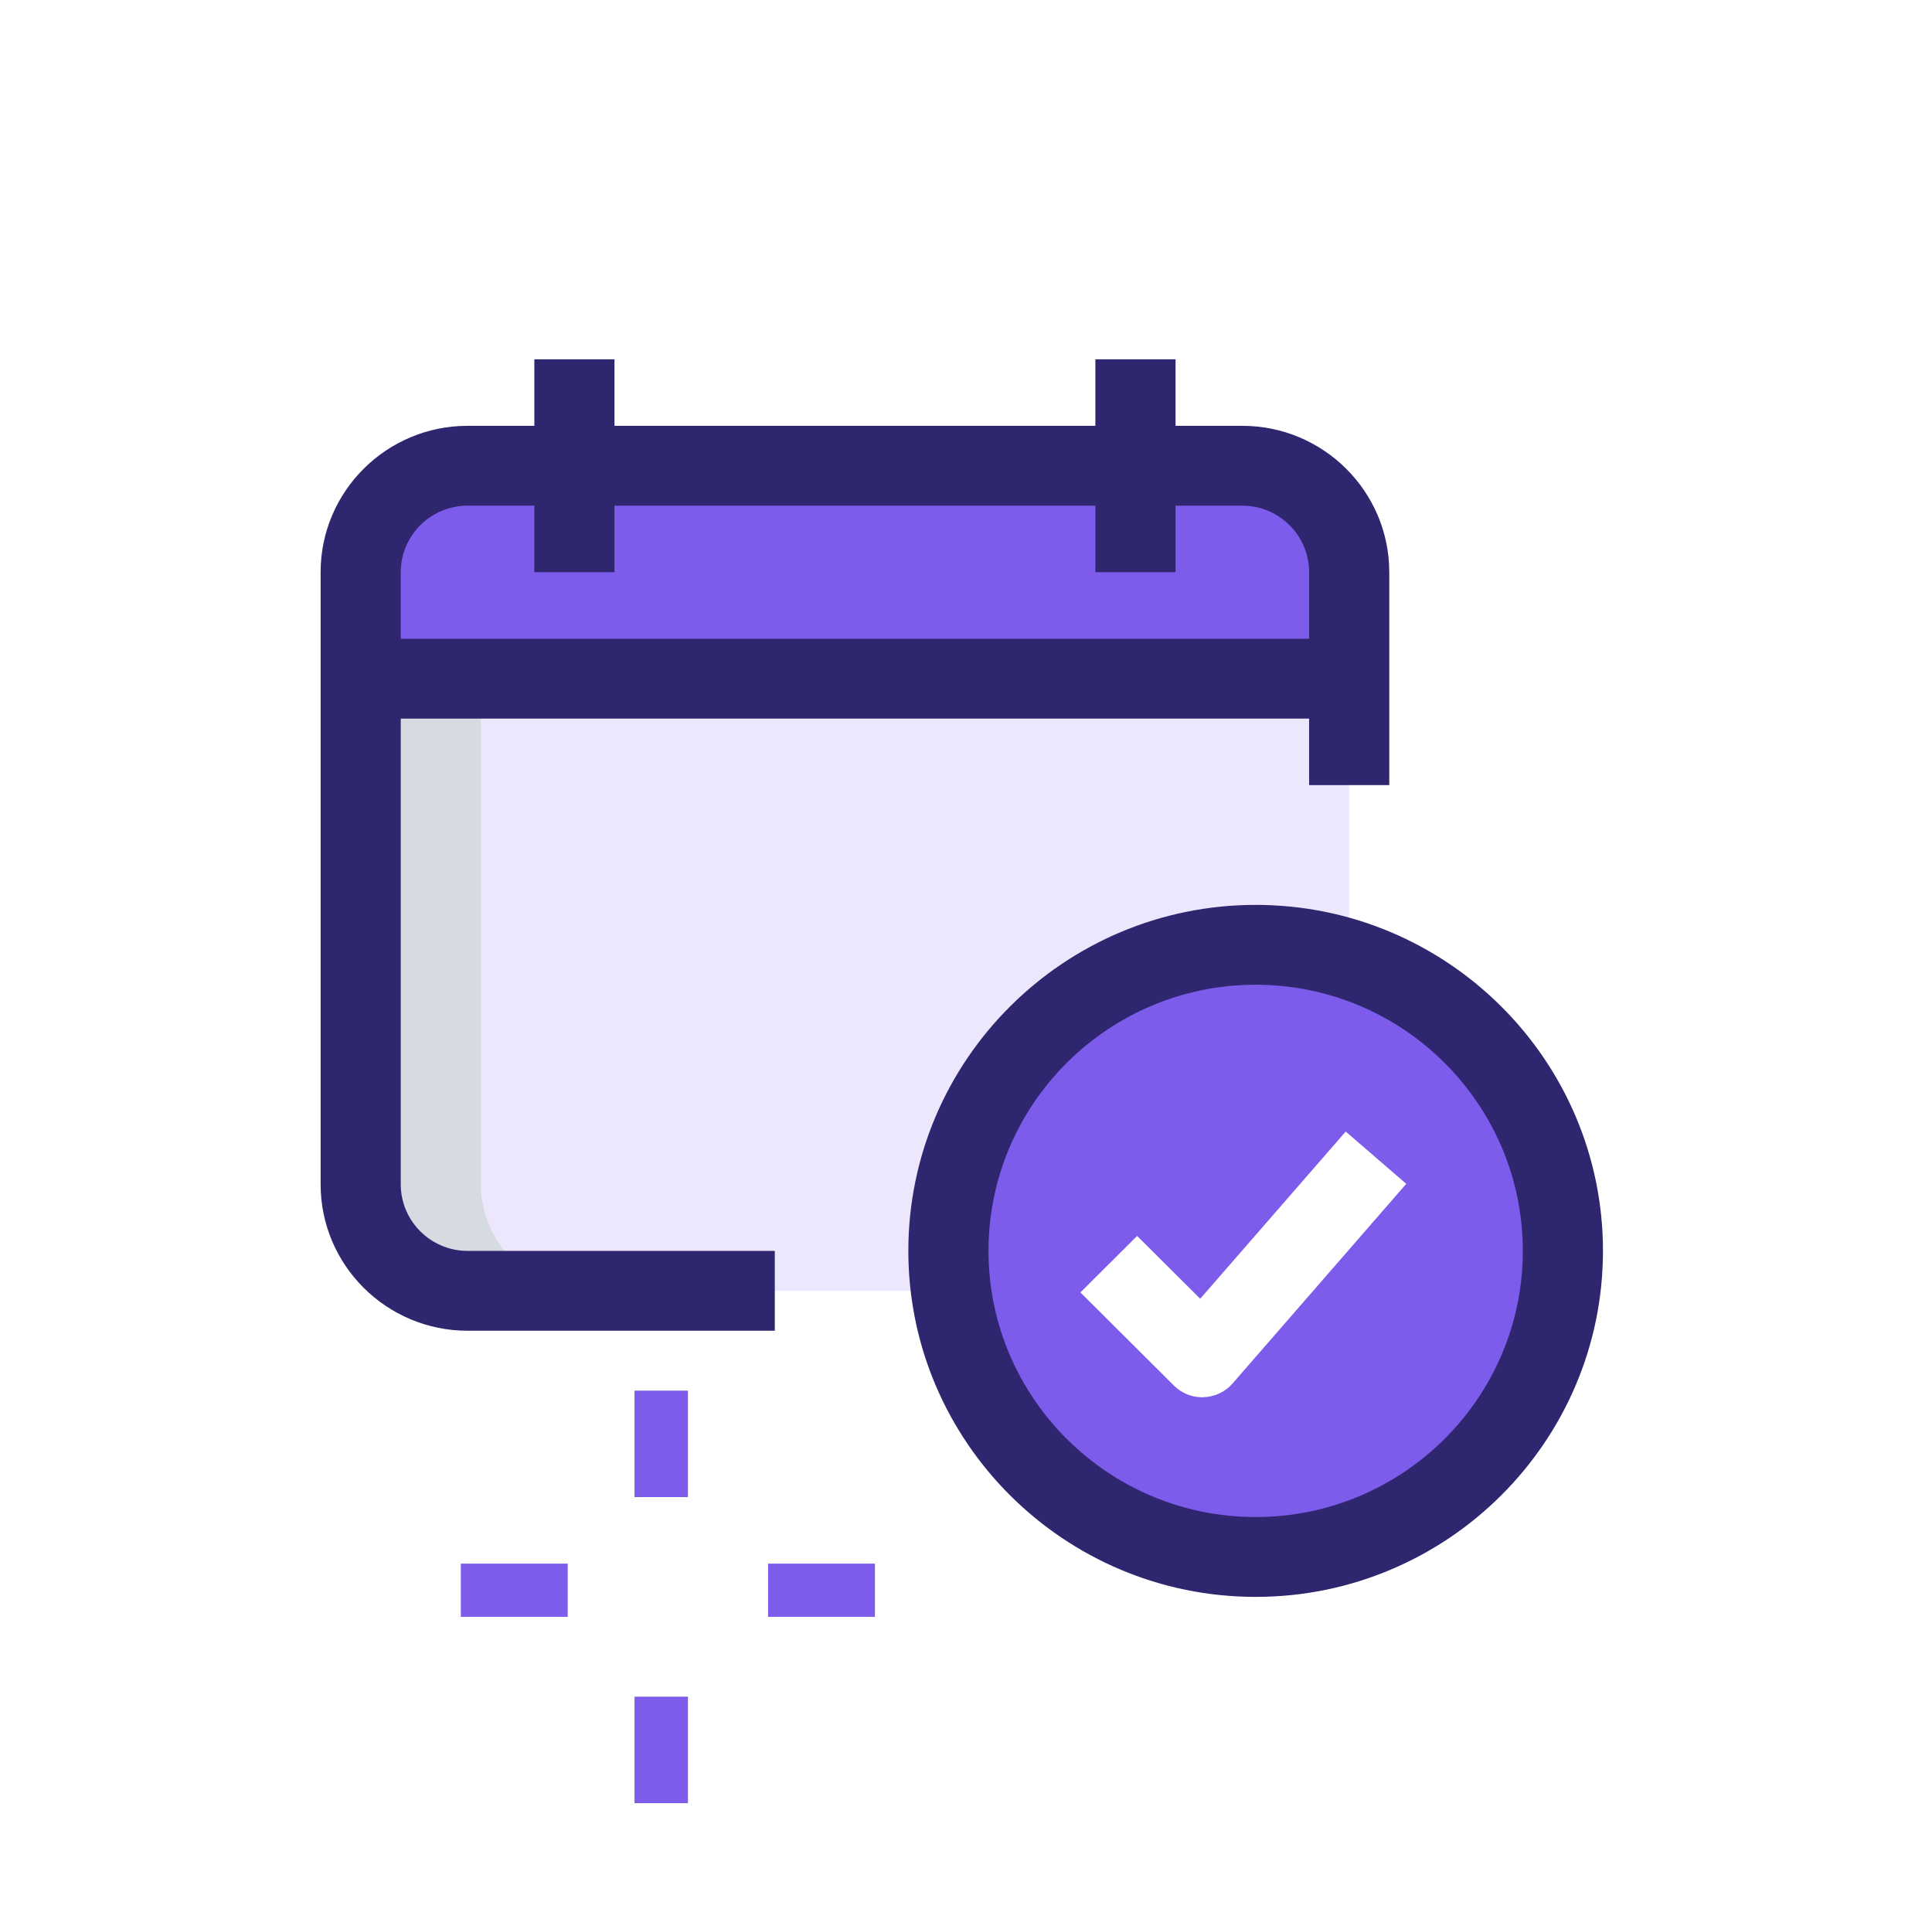 <svg width="121" height="120" viewBox="0 0 121 120" fill="none" xmlns="http://www.w3.org/2000/svg">
<g id="tick-mark" clip-path="url(#clip0_292_3071)">
<g id="Vector" filter="url(#filter0_dd_292_3071)">
<path d="M28.034 13.89C51.182 13.89 67.077 1.947 78.231 1.947C89.385 1.947 112.81 8.334 112.81 59.444C112.81 110.554 81.296 118.054 69.028 118.054C11.58 118.057 -12.96 13.89 28.034 13.89Z" fill="white"/>
</g>
<g id="Group">
<path id="Vector_2" d="M28.862 97.918H35.555V101.251H28.862V97.918Z" fill="#7E5CEB"/>
<path id="Vector_3" d="M48.104 97.918H54.797V101.251H48.104V97.918Z" fill="#7E5CEB"/>
<path id="Vector_4" d="M39.739 106.25H43.085V112.917H39.739V106.25Z" fill="#7E5CEB"/>
<path id="Vector_5" d="M39.739 87.084H43.085V93.751H39.739V87.084Z" fill="#7E5CEB"/>
</g>
<path id="Vector_6" d="M84.498 35.833V42.499H22.588V35.833C22.588 32.166 25.6 29.166 29.281 29.166H77.805C81.486 29.166 84.498 32.166 84.498 35.833Z" fill="#7E5CEB"/>
<path id="Vector_7" d="M84.498 42.5L84.495 74.167C84.495 77.847 81.496 80.834 77.802 80.834H29.281C25.6 80.834 22.588 77.834 22.588 74.167V42.5H84.498Z" fill="#ECE7FC"/>
<path id="Vector_8" d="M36.811 29.166H29.281C25.6 29.166 22.588 32.166 22.588 35.833V42.499H30.118V35.833C30.118 32.166 33.13 29.166 36.811 29.166Z" fill="#7E5CEB"/>
<path id="Vector_9" d="M30.118 74.167V42.5H22.588V74.167C22.588 77.834 25.6 80.834 29.281 80.834H36.811C33.13 80.834 30.118 77.834 30.118 74.167Z" fill="#D5DBE1"/>
<path id="Vector_10" d="M78.641 97.499C89.268 97.499 97.883 88.918 97.883 78.333C97.883 67.747 89.268 59.166 78.641 59.166C68.013 59.166 59.398 67.747 59.398 78.333C59.398 88.918 68.013 97.499 78.641 97.499Z" fill="#7E5CEB"/>
<path id="Vector_11" d="M66.928 78.333C66.928 69.033 73.581 61.283 82.405 59.539C81.187 59.3 79.929 59.166 78.641 59.166C68.012 59.166 59.398 67.746 59.398 78.333C59.398 88.919 68.012 97.499 78.641 97.499C79.929 97.499 81.187 97.37 82.405 97.126C73.581 95.383 66.928 87.633 66.928 78.333Z" fill="#7E5CEB"/>
<path id="Vector_12" d="M75.296 87.5C74.633 87.5 73.991 87.237 73.522 86.767L67.666 80.934L71.217 77.397L75.169 81.33L84.281 70.86L88.073 74.134L77.197 86.634C76.742 87.157 76.086 87.47 75.39 87.494C75.353 87.5 75.323 87.5 75.296 87.5Z" fill="white"/>
<path id="Vector_13" d="M48.525 83.333H29.282C24.206 83.333 20.08 79.223 20.08 74.166V35.833C20.08 30.776 24.206 26.666 29.282 26.666H77.806C82.879 26.666 87.009 30.776 87.009 35.833V49.166H81.989V35.833C81.989 33.536 80.112 31.666 77.806 31.666H29.282C26.977 31.666 25.099 33.536 25.099 35.833V74.166C25.099 76.463 26.977 78.333 29.282 78.333H48.525V83.333Z" fill="#2E266F"/>
<path id="Vector_14" d="M22.588 40H84.498V45H22.588V40Z" fill="#2E266F"/>
<path id="Vector_15" d="M33.465 22.5H38.484V35.833H33.465V22.5Z" fill="#2E266F"/>
<path id="Vector_16" d="M68.603 22.5H73.623V35.833H68.603V22.5Z" fill="#2E266F"/>
<path id="Vector_17" d="M78.641 100C66.647 100 56.889 90.28 56.889 78.333C56.889 66.386 66.647 56.666 78.641 56.666C90.635 56.666 100.393 66.386 100.393 78.333C100.393 90.28 90.635 100 78.641 100ZM78.641 61.666C69.415 61.666 61.909 69.143 61.909 78.333C61.909 87.523 69.415 95 78.641 95C87.867 95 95.373 87.523 95.373 78.333C95.373 69.143 87.867 61.666 78.641 61.666Z" fill="#2E266F"/>
</g>
<defs>
<filter id="filter0_dd_292_3071" x="0.665" y="-2.053" width="119.146" height="130.107" filterUnits="userSpaceOnUse" color-interpolation-filters="sRGB">
<feFlood flood-opacity="0" result="BackgroundImageFix"/>
<feColorMatrix in="SourceAlpha" type="matrix" values="0 0 0 0 0 0 0 0 0 0 0 0 0 0 0 0 0 0 127 0" result="hardAlpha"/>
<feMorphology radius="1" operator="erode" in="SourceAlpha" result="effect1_dropShadow_292_3071"/>
<feOffset dy="3"/>
<feGaussianBlur stdDeviation="4"/>
<feColorMatrix type="matrix" values="0 0 0 0 0.196 0 0 0 0 0.196 0 0 0 0 0.278 0 0 0 0.05 0"/>
<feBlend mode="normal" in2="BackgroundImageFix" result="effect1_dropShadow_292_3071"/>
<feColorMatrix in="SourceAlpha" type="matrix" values="0 0 0 0 0 0 0 0 0 0 0 0 0 0 0 0 0 0 127 0" result="hardAlpha"/>
<feOffset/>
<feGaussianBlur stdDeviation="0.5"/>
<feColorMatrix type="matrix" values="0 0 0 0 0.047 0 0 0 0 0.102 0 0 0 0 0.294 0 0 0 0.24 0"/>
<feBlend mode="normal" in2="effect1_dropShadow_292_3071" result="effect2_dropShadow_292_3071"/>
<feBlend mode="normal" in="SourceGraphic" in2="effect2_dropShadow_292_3071" result="shape"/>
</filter>
<clipPath id="clip0_292_3071">
<rect width="120.472" height="120" fill="white"/>
</clipPath>
</defs>
</svg>

